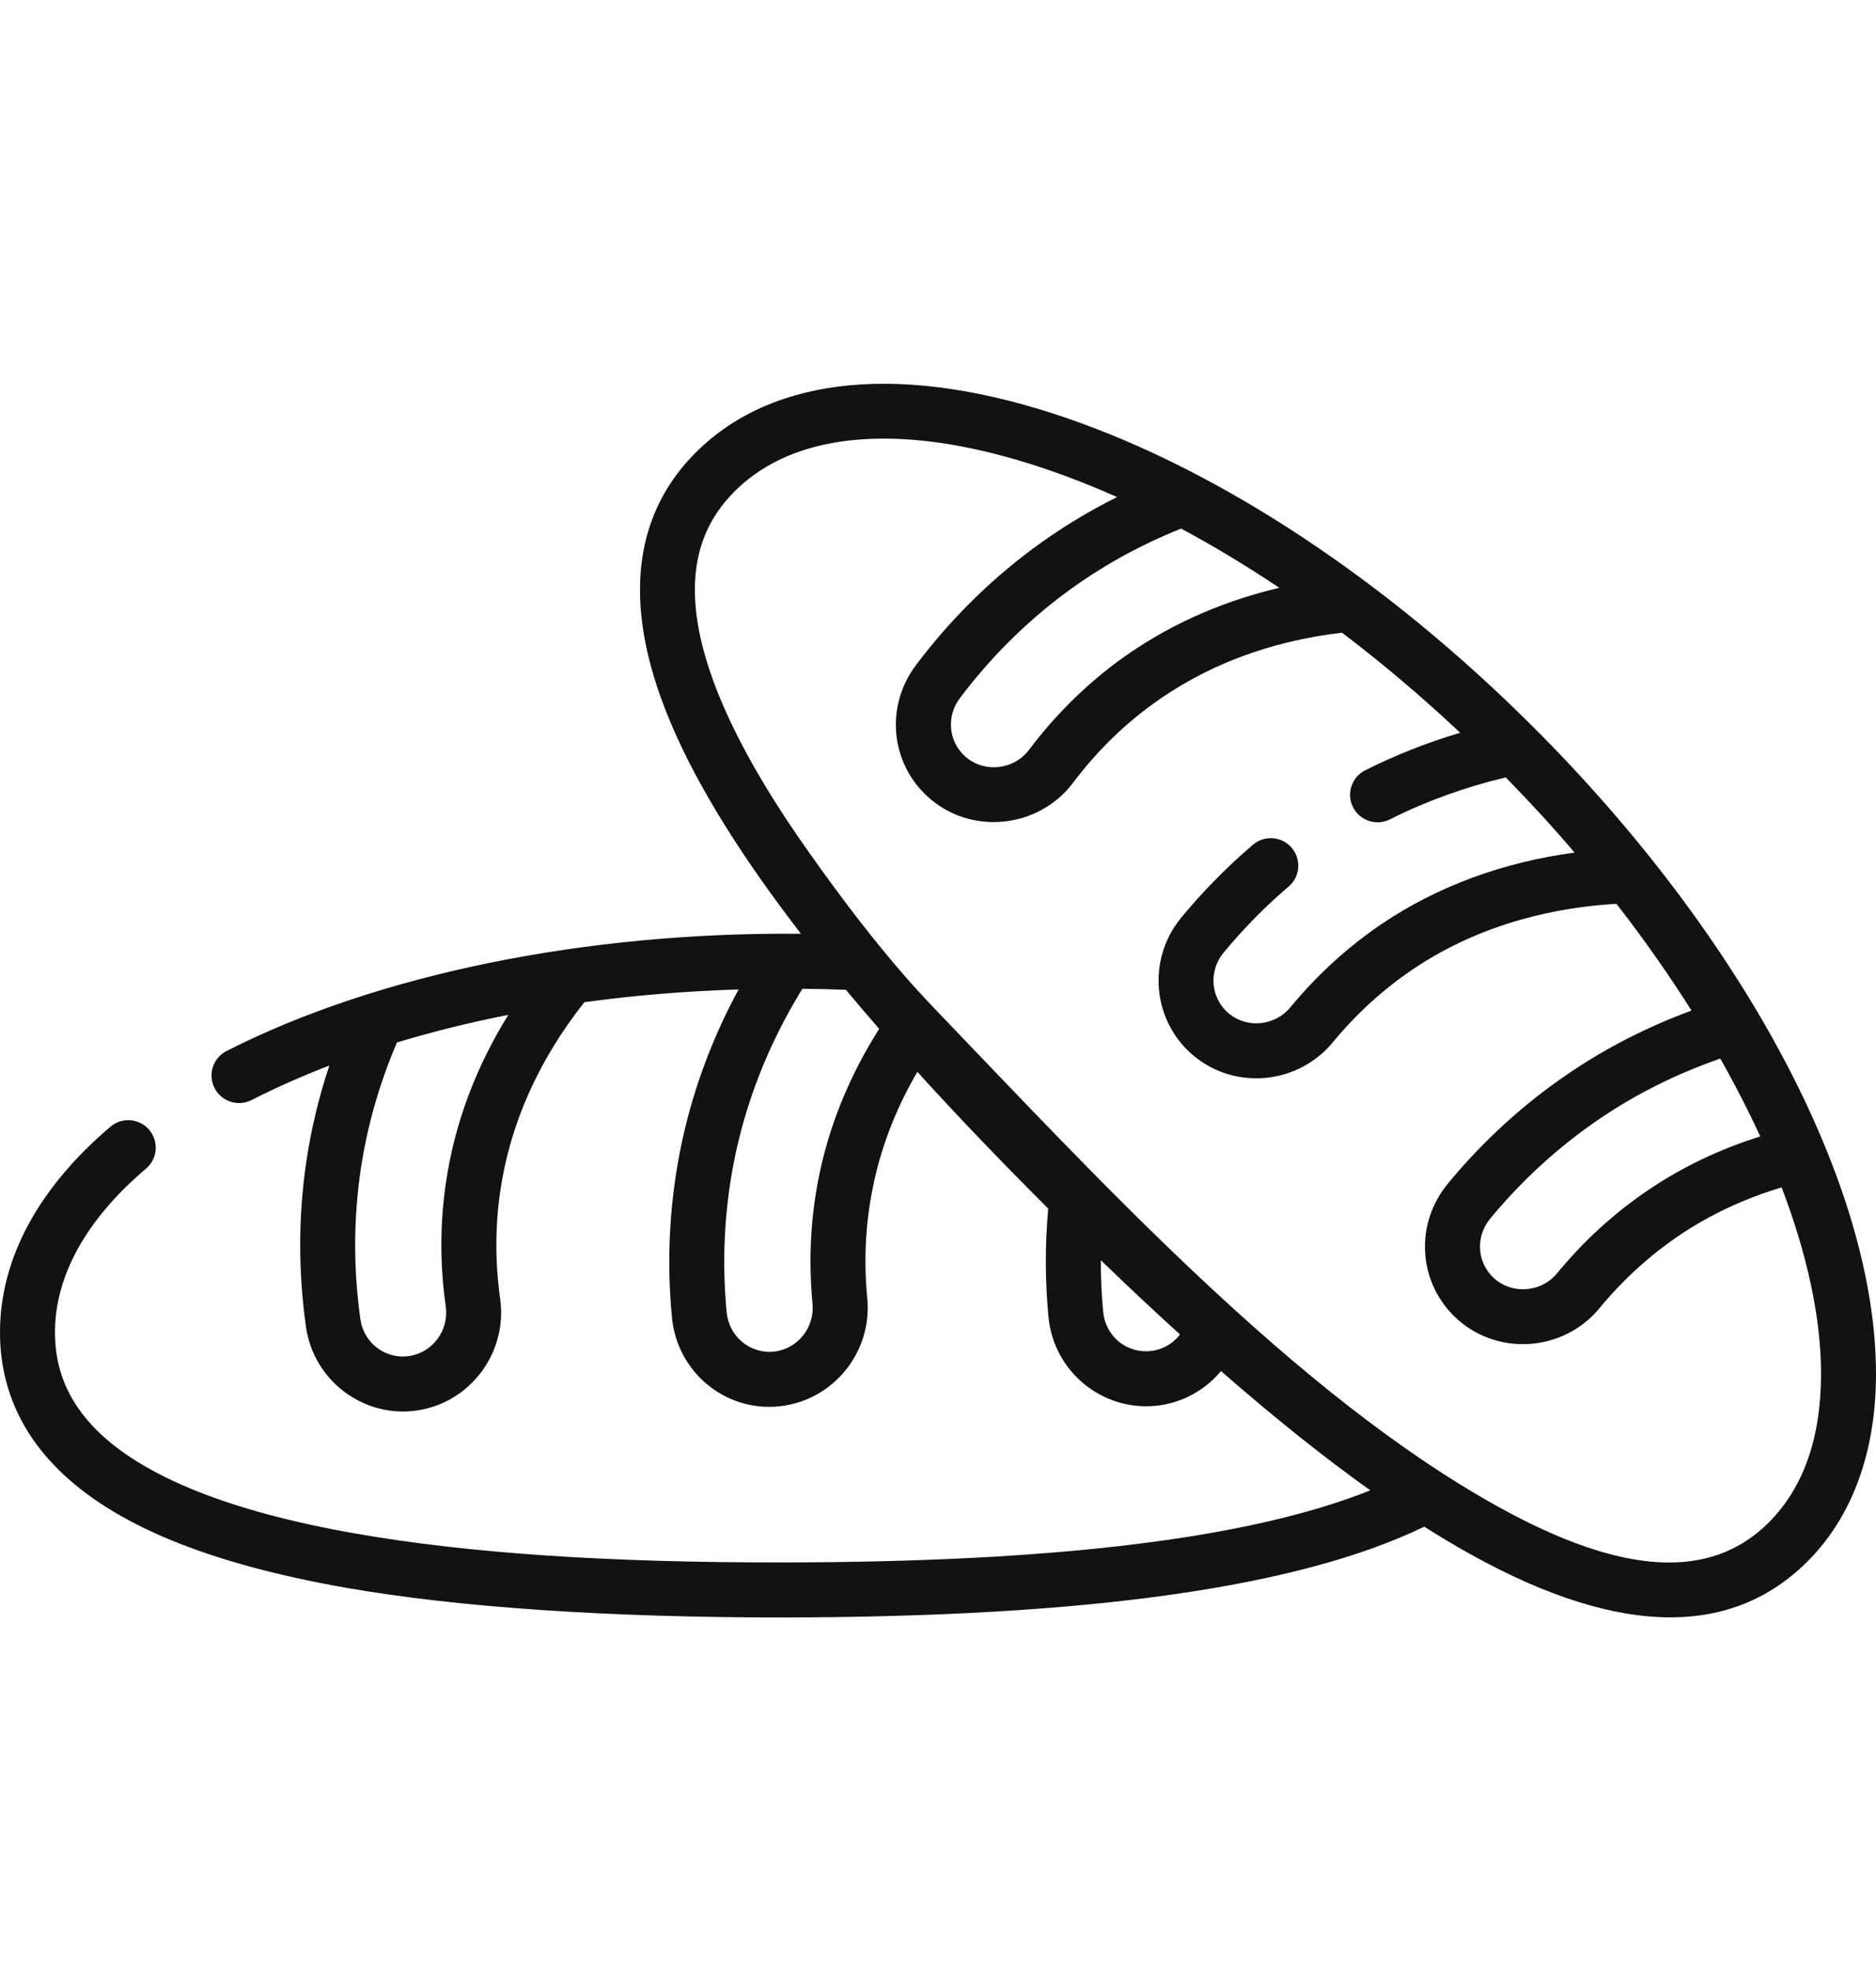 <svg width="20" height="21" viewBox="0 0 20 21" fill="none" xmlns="http://www.w3.org/2000/svg">
<g clip-path="url(#clip0_102_89)">
<path d="M1.178 12.004C1.301 11.9 1.486 11.915 1.591 12.038C1.695 12.162 1.68 12.347 1.557 12.451C0.922 12.989 0.587 13.591 0.586 14.192C0.585 14.595 0.73 14.936 1.028 15.235C1.527 15.733 2.454 16.105 3.785 16.338C4.98 16.548 6.477 16.65 8.362 16.647C11.272 16.643 13.325 16.391 14.609 15.879C14.114 15.527 13.585 15.104 13.017 14.608C12.846 14.814 12.599 14.95 12.323 14.978C11.749 15.036 11.233 14.611 11.178 14.034C11.141 13.648 11.14 13.26 11.175 12.877C10.661 12.364 10.197 11.88 9.78 11.42C9.545 11.822 9.383 12.246 9.299 12.684C9.226 13.057 9.208 13.444 9.246 13.833C9.301 14.41 8.879 14.926 8.305 14.984C7.732 15.042 7.22 14.62 7.164 14.04C7.107 13.45 7.135 12.86 7.246 12.285C7.363 11.68 7.574 11.096 7.874 10.542C7.311 10.56 6.761 10.605 6.23 10.678C5.74 11.298 5.439 11.973 5.334 12.686C5.278 13.062 5.278 13.449 5.332 13.836C5.413 14.41 5.016 14.944 4.446 15.028C3.88 15.111 3.344 14.714 3.262 14.137C3.179 13.549 3.18 12.958 3.265 12.381C3.316 12.033 3.399 11.69 3.511 11.353C3.22 11.465 2.942 11.588 2.681 11.721C2.539 11.793 2.361 11.738 2.287 11.592C2.213 11.448 2.271 11.272 2.415 11.198C4.025 10.379 6.251 9.927 8.539 9.949C8.381 9.744 8.234 9.545 8.098 9.351C7.24 8.127 6.823 7.124 6.823 6.285C6.823 5.707 7.023 5.214 7.419 4.82C8.248 3.993 9.65 3.863 11.368 4.453C13.017 5.018 14.782 6.186 16.34 7.74C18.598 9.991 20 12.634 20 14.638C20 15.469 19.747 16.161 19.268 16.638C18.871 17.034 18.383 17.232 17.807 17.232C17.198 17.232 16.49 17.01 15.69 16.567C15.525 16.476 15.357 16.375 15.184 16.266C13.848 16.912 11.613 17.228 8.363 17.233C6.505 17.235 4.886 17.127 3.684 16.916C2.212 16.657 1.207 16.242 0.614 15.649C0.206 15.241 -0.001 14.75 3.74317e-05 14.191C0.001 13.413 0.408 12.657 1.178 12.004V12.004ZM4.232 11.107C4.044 11.546 3.913 12.003 3.845 12.466C3.768 12.988 3.767 13.523 3.842 14.055C3.878 14.31 4.11 14.485 4.361 14.448C4.613 14.411 4.788 14.174 4.752 13.918C4.689 13.476 4.69 13.032 4.754 12.601C4.846 11.974 5.07 11.375 5.419 10.813C5.008 10.894 4.611 10.992 4.232 11.107V11.107ZM11.761 13.978C11.784 14.217 11.979 14.397 12.216 14.397C12.361 14.397 12.493 14.331 12.58 14.218C12.307 13.971 12.026 13.707 11.736 13.427C11.735 13.611 11.744 13.795 11.761 13.978ZM7.821 12.396C7.721 12.915 7.696 13.449 7.747 13.983C7.772 14.239 7.996 14.426 8.248 14.401C8.501 14.375 8.687 14.146 8.662 13.889C8.62 13.444 8.64 13.001 8.723 12.573C8.832 12.009 9.051 11.469 9.373 10.962C9.25 10.821 9.132 10.683 9.018 10.546C8.865 10.54 8.71 10.536 8.554 10.535C8.194 11.12 7.947 11.745 7.821 12.396ZM12.592 5.632C12.148 5.809 11.733 6.04 11.357 6.319C10.934 6.633 10.556 7.01 10.232 7.44C10.088 7.632 10.111 7.897 10.286 8.056C10.486 8.239 10.808 8.206 10.972 7.987C11.241 7.63 11.555 7.317 11.905 7.056C12.414 6.679 12.995 6.414 13.639 6.263C13.29 6.03 12.941 5.819 12.592 5.632ZM18.34 11.279C17.883 11.437 17.453 11.65 17.061 11.915C16.624 12.211 16.228 12.571 15.886 12.985C15.733 13.171 15.744 13.437 15.912 13.604C16.104 13.795 16.426 13.777 16.6 13.566C16.884 13.221 17.212 12.922 17.574 12.678C17.936 12.433 18.336 12.243 18.766 12.108C18.64 11.835 18.498 11.558 18.34 11.279V11.279ZM15.973 16.054C17.293 16.785 18.236 16.841 18.855 16.223C19.226 15.853 19.414 15.32 19.414 14.638C19.414 14.04 19.266 13.364 18.994 12.651C18.598 12.77 18.231 12.941 17.902 13.163C17.587 13.376 17.301 13.637 17.052 13.938C16.659 14.415 15.933 14.452 15.498 14.019C15.115 13.637 15.088 13.033 15.434 12.613C15.812 12.154 16.249 11.757 16.733 11.43C17.134 11.159 17.571 10.937 18.033 10.767C17.793 10.387 17.526 10.006 17.233 9.63C16.634 9.664 15.815 9.819 15.06 10.329C14.745 10.542 14.459 10.803 14.21 11.104C13.841 11.552 13.178 11.618 12.732 11.254C12.284 10.887 12.224 10.224 12.592 9.778C12.825 9.496 13.083 9.234 13.358 9C13.481 8.895 13.666 8.91 13.771 9.033C13.876 9.157 13.861 9.342 13.738 9.446C13.488 9.658 13.255 9.896 13.044 10.151C12.88 10.35 12.907 10.639 13.103 10.8C13.3 10.961 13.594 10.93 13.758 10.731C14.042 10.386 14.37 10.088 14.732 9.843C15.325 9.443 16.027 9.185 16.787 9.084C16.555 8.812 16.31 8.545 16.053 8.283C15.619 8.386 15.204 8.536 14.818 8.73C14.675 8.802 14.498 8.746 14.424 8.6C14.352 8.455 14.41 8.279 14.555 8.207C14.876 8.045 15.215 7.912 15.567 7.807C15.157 7.422 14.735 7.065 14.307 6.741C13.524 6.833 12.833 7.097 12.255 7.527C11.949 7.754 11.675 8.027 11.441 8.339C11.069 8.832 10.344 8.902 9.891 8.489C9.491 8.125 9.437 7.523 9.764 7.088C10.121 6.613 10.54 6.196 11.008 5.848C11.29 5.639 11.591 5.454 11.909 5.296C11.663 5.186 11.419 5.09 11.178 5.007C10.528 4.784 9.937 4.673 9.421 4.673C8.75 4.673 8.207 4.861 7.833 5.234C7.547 5.519 7.408 5.863 7.408 6.285C7.408 6.99 7.802 7.908 8.578 9.015C8.965 9.568 9.452 10.214 9.953 10.735C11.699 12.552 13.813 14.858 15.973 16.054V16.054Z" fill="#121212"/>
</g>
<defs>
<clipPath id="clip0_102_89">
<rect width="20" height="19.916" fill="white" transform="matrix(-1 0 0 1 20 0.661)"/>
</clipPath>
</defs>
</svg>
